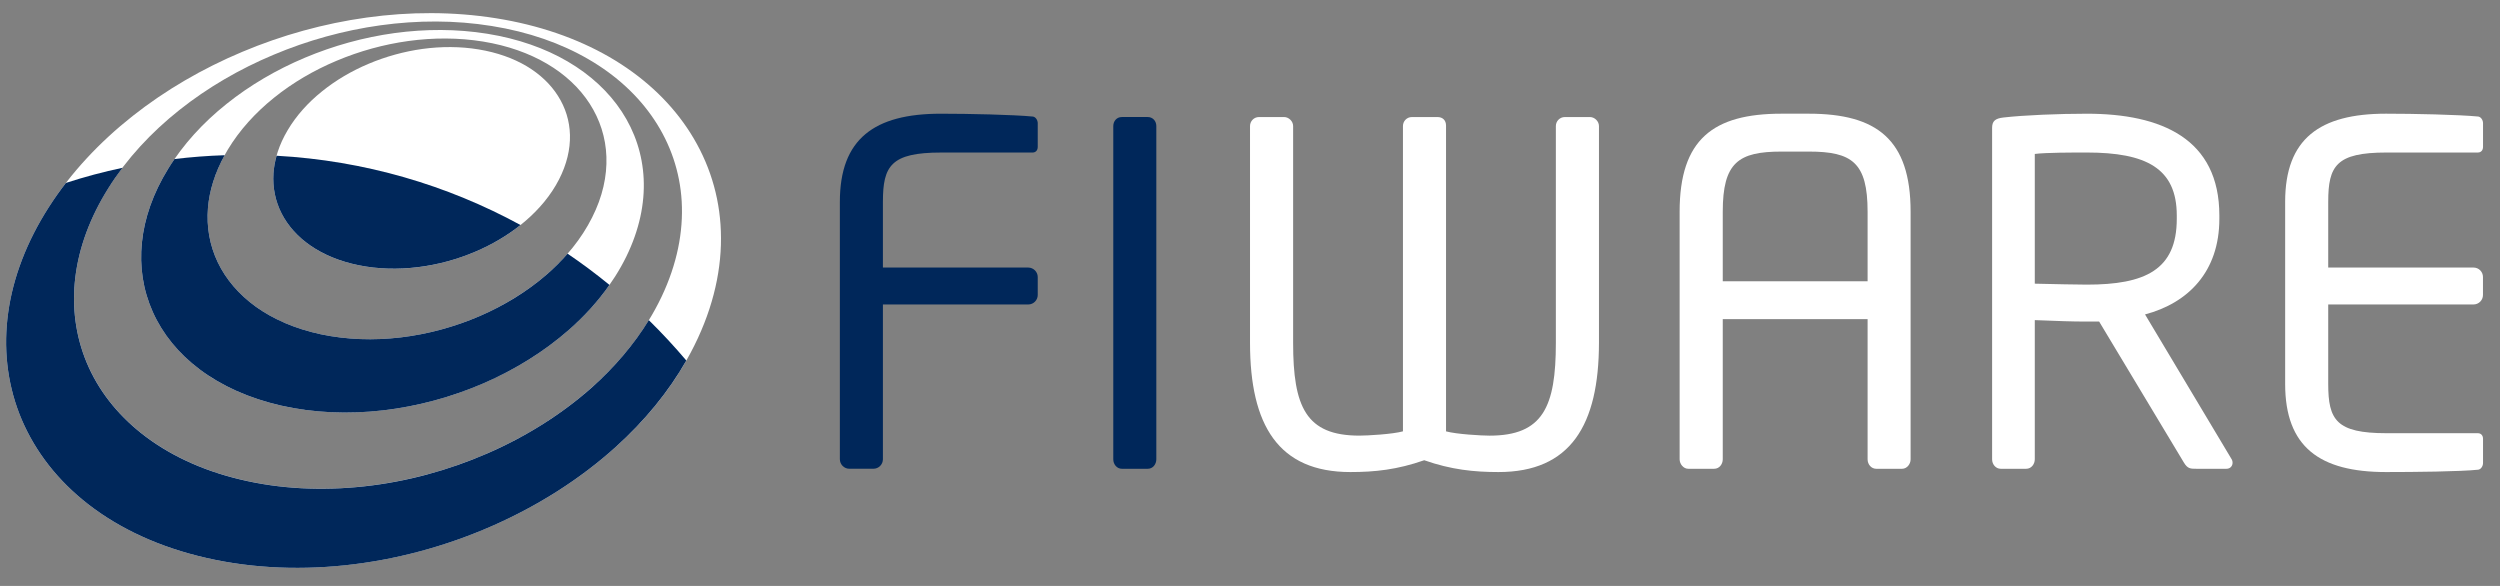 <?xml version="1.0" encoding="utf-8"?>
<!-- Generator: Adobe Illustrator 16.0.0, SVG Export Plug-In . SVG Version: 6.00 Build 0)  -->
<!DOCTYPE svg PUBLIC "-//W3C//DTD SVG 1.0//EN" "http://www.w3.org/TR/2001/REC-SVG-20010904/DTD/svg10.dtd">
<svg version="1.0" id="Layer_1" xmlns="http://www.w3.org/2000/svg" xmlns:xlink="http://www.w3.org/1999/xlink" x="0px" y="0px"
	 width="128px" height="30px" viewBox="0 0 128 30" enable-background="new 0 0 128 30" xml:space="preserve">
<rect x="0" y="0" width="128" height="30" fill="#808080" stroke="none"/>
<g>
	<path fill="#00275A" d="M52.646,15.589h-7.441v7.925c0,0.267-0.218,0.486-0.485,0.486h-1.236c-0.265,0-0.483-0.222-0.483-0.486
		V10.332c0-3.226,1.769-4.51,5.162-4.51c1.43,0,3.708,0.049,4.725,0.146c0.147,0.024,0.244,0.194,0.244,0.339V7.52
		c0,0.17-0.097,0.29-0.267,0.29h-4.678c-2.568,0-2.982,0.678-2.982,2.522v3.367h7.441c0.267,0,0.486,0.22,0.486,0.484v0.922
		C53.131,15.372,52.913,15.589,52.646,15.589"/>
	<path fill="#00275A" d="M58.769,24.001h-1.333c-0.245,0-0.436-0.221-0.436-0.484V6.454c0-0.243,0.168-0.462,0.436-0.462h1.333
		c0.242,0,0.435,0.194,0.435,0.462v17.062C59.204,23.759,59.034,24.001,58.769,24.001"/>
	<path fill="#FFFFFF" d="M76.723,24.169c-1.258,0-2.422-0.121-3.803-0.605c-1.384,0.484-2.521,0.605-3.781,0.605
		c-3.686,0-5.138-2.396-5.138-6.617V6.453c0-0.243,0.193-0.46,0.459-0.46h1.287c0.241,0,0.461,0.217,0.461,0.46v11.099
		c0,3.273,0.651,4.752,3.392,4.752c0.412,0,1.696-0.072,2.231-0.219V6.453c0-0.243,0.19-0.46,0.459-0.46h1.31
		c0.269,0,0.437,0.169,0.437,0.436v15.657c0.532,0.146,1.817,0.219,2.229,0.219c2.737,0,3.394-1.479,3.394-4.752v-11.1
		c0-0.243,0.194-0.46,0.461-0.46h1.284c0.242,0,0.462,0.217,0.462,0.46v11.099C81.863,21.772,80.408,24.169,76.723,24.169"/>
	<path fill="#FFFFFF" d="M97.391,24.001h-1.332c-0.244,0-0.438-0.219-0.438-0.484v-7.176h-7.416v7.176
		c0,0.242-0.17,0.484-0.438,0.484h-1.332c-0.242,0-0.438-0.242-0.438-0.484V10.84c0-3.71,1.723-5.019,5.213-5.019h1.4
		c3.471,0,5.213,1.309,5.213,5.019v12.677C97.826,23.759,97.635,24.001,97.391,24.001 M95.621,10.84
		c0-2.521-0.799-3.079-3.006-3.079h-1.402c-2.207,0-3.008,0.558-3.008,3.079v3.562h7.416V10.84z"/>
	<path fill="#FFFFFF" d="M113.998,24.001h-1.553c-0.291,0-0.438,0-0.629-0.316l-4.34-7.221h-0.219h-0.41
		c-0.803,0-1.383-0.025-2.666-0.074v7.127c0,0.242-0.172,0.484-0.438,0.484h-1.31c-0.242,0-0.437-0.219-0.437-0.484V6.55
		c0-0.341,0.146-0.486,0.582-0.534c1.041-0.12,2.856-0.194,4.267-0.194c3.827,0,6.786,1.284,6.786,5.211v0.17
		c0,2.714-1.603,4.313-3.805,4.896l4.407,7.369c0.05,0.07,0.074,0.145,0.074,0.217C114.312,23.854,114.191,24.001,113.998,24.001
		 M111.451,11.033c0-2.423-1.574-3.224-4.604-3.224c-0.752,0-2.084,0-2.666,0.073v6.642c1.064,0.023,2.105,0.049,2.666,0.049
		c2.98,0,4.604-0.752,4.604-3.369V11.033L111.451,11.033z"/>
	<path fill="#FFFFFF" d="M126.889,24.048c-0.922,0.098-3.297,0.121-4.727,0.121c-3.393,0-5.162-1.283-5.162-4.508V10.33
		c0-3.225,1.77-4.509,5.162-4.509c1.43,0,3.709,0.049,4.727,0.146c0.146,0.025,0.242,0.194,0.242,0.339v1.212
		c0,0.17-0.096,0.291-0.266,0.291h-4.68c-2.568,0-2.98,0.68-2.98,2.521v3.369h7.441c0.268,0,0.482,0.217,0.482,0.484v0.92
		c0,0.268-0.217,0.485-0.482,0.485h-7.441v4.071c0,1.842,0.412,2.521,2.98,2.521h4.68c0.17,0,0.266,0.121,0.266,0.289v1.238
		C127.131,23.854,127.035,24.024,126.889,24.048"/>
	<g>
		<path fill="#FFFFFF" d="M24.505,2.53c0.945,0.156,1.768,0.451,2.452,0.854c0.688,0.41,1.234,0.929,1.61,1.524
			c0.384,0.601,0.597,1.28,0.615,2.004c0.018,0.73-0.163,1.506-0.565,2.286c-0.406,0.788-1,1.505-1.727,2.126
			c-0.729,0.625-1.59,1.151-2.525,1.552c-0.937,0.401-1.945,0.679-2.966,0.805c-1.017,0.125-2.046,0.101-3.024-0.098
			c-0.973-0.196-1.803-0.542-2.47-1.002c-0.662-0.455-1.164-1.02-1.486-1.653c-0.32-0.625-0.464-1.321-0.416-2.047
			c0.046-0.72,0.283-1.471,0.725-2.214c0.437-0.739,1.035-1.406,1.745-1.978c0.706-0.572,1.522-1.054,2.399-1.423
			c0.876-0.37,1.817-0.631,2.768-0.762C22.596,2.375,23.567,2.375,24.505,2.53"/>
		<path fill="#FFFFFF" d="M24.949,1.728c1.577,0.255,2.962,0.745,4.115,1.42c1.171,0.684,2.108,1.558,2.771,2.567
			c0.673,1.026,1.061,2.192,1.121,3.44c0.06,1.265-0.221,2.615-0.889,3.982c-0.68,1.385-1.69,2.651-2.94,3.749
			c-1.258,1.107-2.75,2.035-4.374,2.738c-1.629,0.707-3.381,1.185-5.151,1.387c-1.764,0.201-3.537,0.134-5.212-0.245
			c-1.658-0.377-3.057-1.021-4.164-1.853c-1.095-0.824-1.904-1.828-2.404-2.945c-0.493-1.102-0.686-2.312-0.555-3.564
			c0.127-1.235,0.569-2.51,1.347-3.77c0.767-1.245,1.79-2.361,2.989-3.316c1.188-0.952,2.551-1.749,4.008-2.363
			c1.453-0.611,3.008-1.045,4.585-1.261C21.776,1.478,23.387,1.477,24.949,1.728 M16.416,17.113
			c1.324,0.281,2.718,0.326,4.103,0.162c1.387-0.166,2.762-0.539,4.037-1.09c1.273-0.551,2.443-1.274,3.434-2.129
			c0.983-0.854,1.783-1.837,2.324-2.917c0.54-1.066,0.77-2.123,0.734-3.117c-0.034-0.981-0.333-1.901-0.855-2.712
			c-0.518-0.803-1.256-1.498-2.183-2.044c-0.917-0.539-2.022-0.934-3.281-1.139c-1.252-0.202-2.545-0.202-3.816-0.028
			c-1.265,0.174-2.513,0.52-3.679,1.012c-1.169,0.491-2.258,1.13-3.204,1.893c-0.953,0.766-1.762,1.656-2.361,2.648
			c-0.605,1-0.939,2.011-1.022,2.985c-0.082,0.982,0.092,1.931,0.501,2.79c0.416,0.868,1.073,1.646,1.954,2.279
			C13.989,16.344,15.104,16.832,16.416,17.113"/>
		<path fill="#FFFFFF" d="M36.89,11.494c-0.124-1.804-0.723-3.483-1.714-4.948c-0.97-1.438-2.323-2.673-3.99-3.636
			c-1.639-0.942-3.588-1.626-5.796-1.976c-2.179-0.346-4.42-0.34-6.617-0.035c-2.186,0.303-4.345,0.904-6.368,1.755
			C10.376,3.506,8.466,4.616,6.791,5.94c-1.695,1.338-3.165,2.906-4.288,4.662c-1.145,1.787-1.832,3.611-2.08,5.386
			c-0.255,1.812-0.058,3.578,0.569,5.197c0.643,1.657,1.732,3.162,3.243,4.407c1.543,1.271,3.518,2.267,5.888,2.867
			c2.404,0.61,4.967,0.756,7.534,0.483c2.582-0.271,5.14-0.961,7.518-2.004c2.372-1.037,4.542-2.418,6.362-4.063
			c1.802-1.627,3.244-3.506,4.192-5.556C36.658,15.313,37.019,13.339,36.89,11.494 M33.87,15.199
			c-0.813,1.709-2.039,3.271-3.558,4.625c-1.536,1.371-3.361,2.518-5.353,3.385c-1.995,0.869-4.142,1.451-6.311,1.689
			c-2.157,0.24-4.317,0.137-6.354-0.354c-2.009-0.481-3.696-1.293-5.022-2.336c-1.305-1.024-2.259-2.272-2.835-3.653
			c-0.565-1.354-0.765-2.838-0.579-4.367c0.184-1.501,0.743-3.049,1.698-4.572c0.943-1.499,2.188-2.84,3.632-3.986
			c1.432-1.138,3.07-2.093,4.814-2.824c1.739-0.734,3.597-1.25,5.479-1.511c1.892-0.262,3.82-0.266,5.689,0.035
			c1.893,0.302,3.56,0.89,4.954,1.7c1.418,0.821,2.559,1.875,3.373,3.098c0.828,1.243,1.318,2.662,1.406,4.184
			C34.992,11.862,34.669,13.518,33.87,15.199"/>
		<path fill="#00275A" d="M14.002,8.88c-0.047,0.725,0.097,1.423,0.416,2.048c0.323,0.632,0.825,1.197,1.486,1.652
			c0.668,0.459,1.497,0.806,2.47,1.002c0.979,0.199,2.008,0.222,3.024,0.097c1.021-0.125,2.029-0.401,2.966-0.804
			c0.836-0.358,1.61-0.816,2.286-1.354c-3.748-2.043-7.983-3.299-12.489-3.547C14.075,8.282,14.022,8.583,14.002,8.88"/>
		<path fill="#00275A" d="M27.99,14.056c-0.99,0.857-2.161,1.58-3.434,2.129c-1.275,0.551-2.65,0.924-4.037,1.09
			c-1.384,0.164-2.778,0.119-4.103-0.162c-1.311-0.281-2.426-0.771-3.314-1.407c-0.88-0.634-1.538-1.41-1.954-2.279
			c-0.409-0.859-0.583-1.808-0.5-2.79c0.074-0.879,0.356-1.788,0.853-2.69C10.636,7.975,9.78,8.041,8.935,8.143
			C8.823,8.305,8.716,8.468,8.614,8.634c-0.778,1.261-1.22,2.536-1.346,3.771c-0.132,1.252,0.062,2.463,0.554,3.564
			c0.5,1.117,1.309,2.123,2.404,2.945c1.108,0.832,2.507,1.475,4.165,1.852c1.675,0.379,3.447,0.449,5.211,0.246
			c1.771-0.203,3.522-0.68,5.152-1.385c1.624-0.705,3.116-1.633,4.375-2.74c0.798-0.701,1.498-1.474,2.076-2.299
			c-0.69-0.564-1.405-1.099-2.145-1.6C28.735,13.363,28.376,13.719,27.99,14.056"/>
		<path fill="#00275A" d="M33.22,16.391c-0.764,1.248-1.751,2.402-2.908,3.438c-1.537,1.367-3.362,2.516-5.353,3.383
			c-1.996,0.869-4.142,1.453-6.311,1.689c-2.157,0.238-4.318,0.137-6.355-0.354c-2.009-0.48-3.696-1.293-5.022-2.336
			c-1.304-1.023-2.259-2.271-2.835-3.652c-0.564-1.355-0.765-2.838-0.579-4.368c0.184-1.502,0.743-3.049,1.7-4.571
			c0.22-0.353,0.459-0.695,0.714-1.029C5.285,8.799,4.32,9.059,3.374,9.366c-0.31,0.4-0.601,0.813-0.872,1.236
			c-1.145,1.787-1.831,3.611-2.08,5.386c-0.255,1.811-0.057,3.576,0.569,5.197c0.644,1.655,1.733,3.162,3.244,4.407
			c1.542,1.271,3.517,2.267,5.887,2.867c2.405,0.61,4.968,0.756,7.535,0.485c2.581-0.272,5.139-0.961,7.517-2.004
			c2.372-1.039,4.543-2.42,6.363-4.065c1.462-1.321,2.687-2.808,3.603-4.416C34.533,17.742,33.892,17.051,33.22,16.391"/>
	</g>
</g>
</svg>
